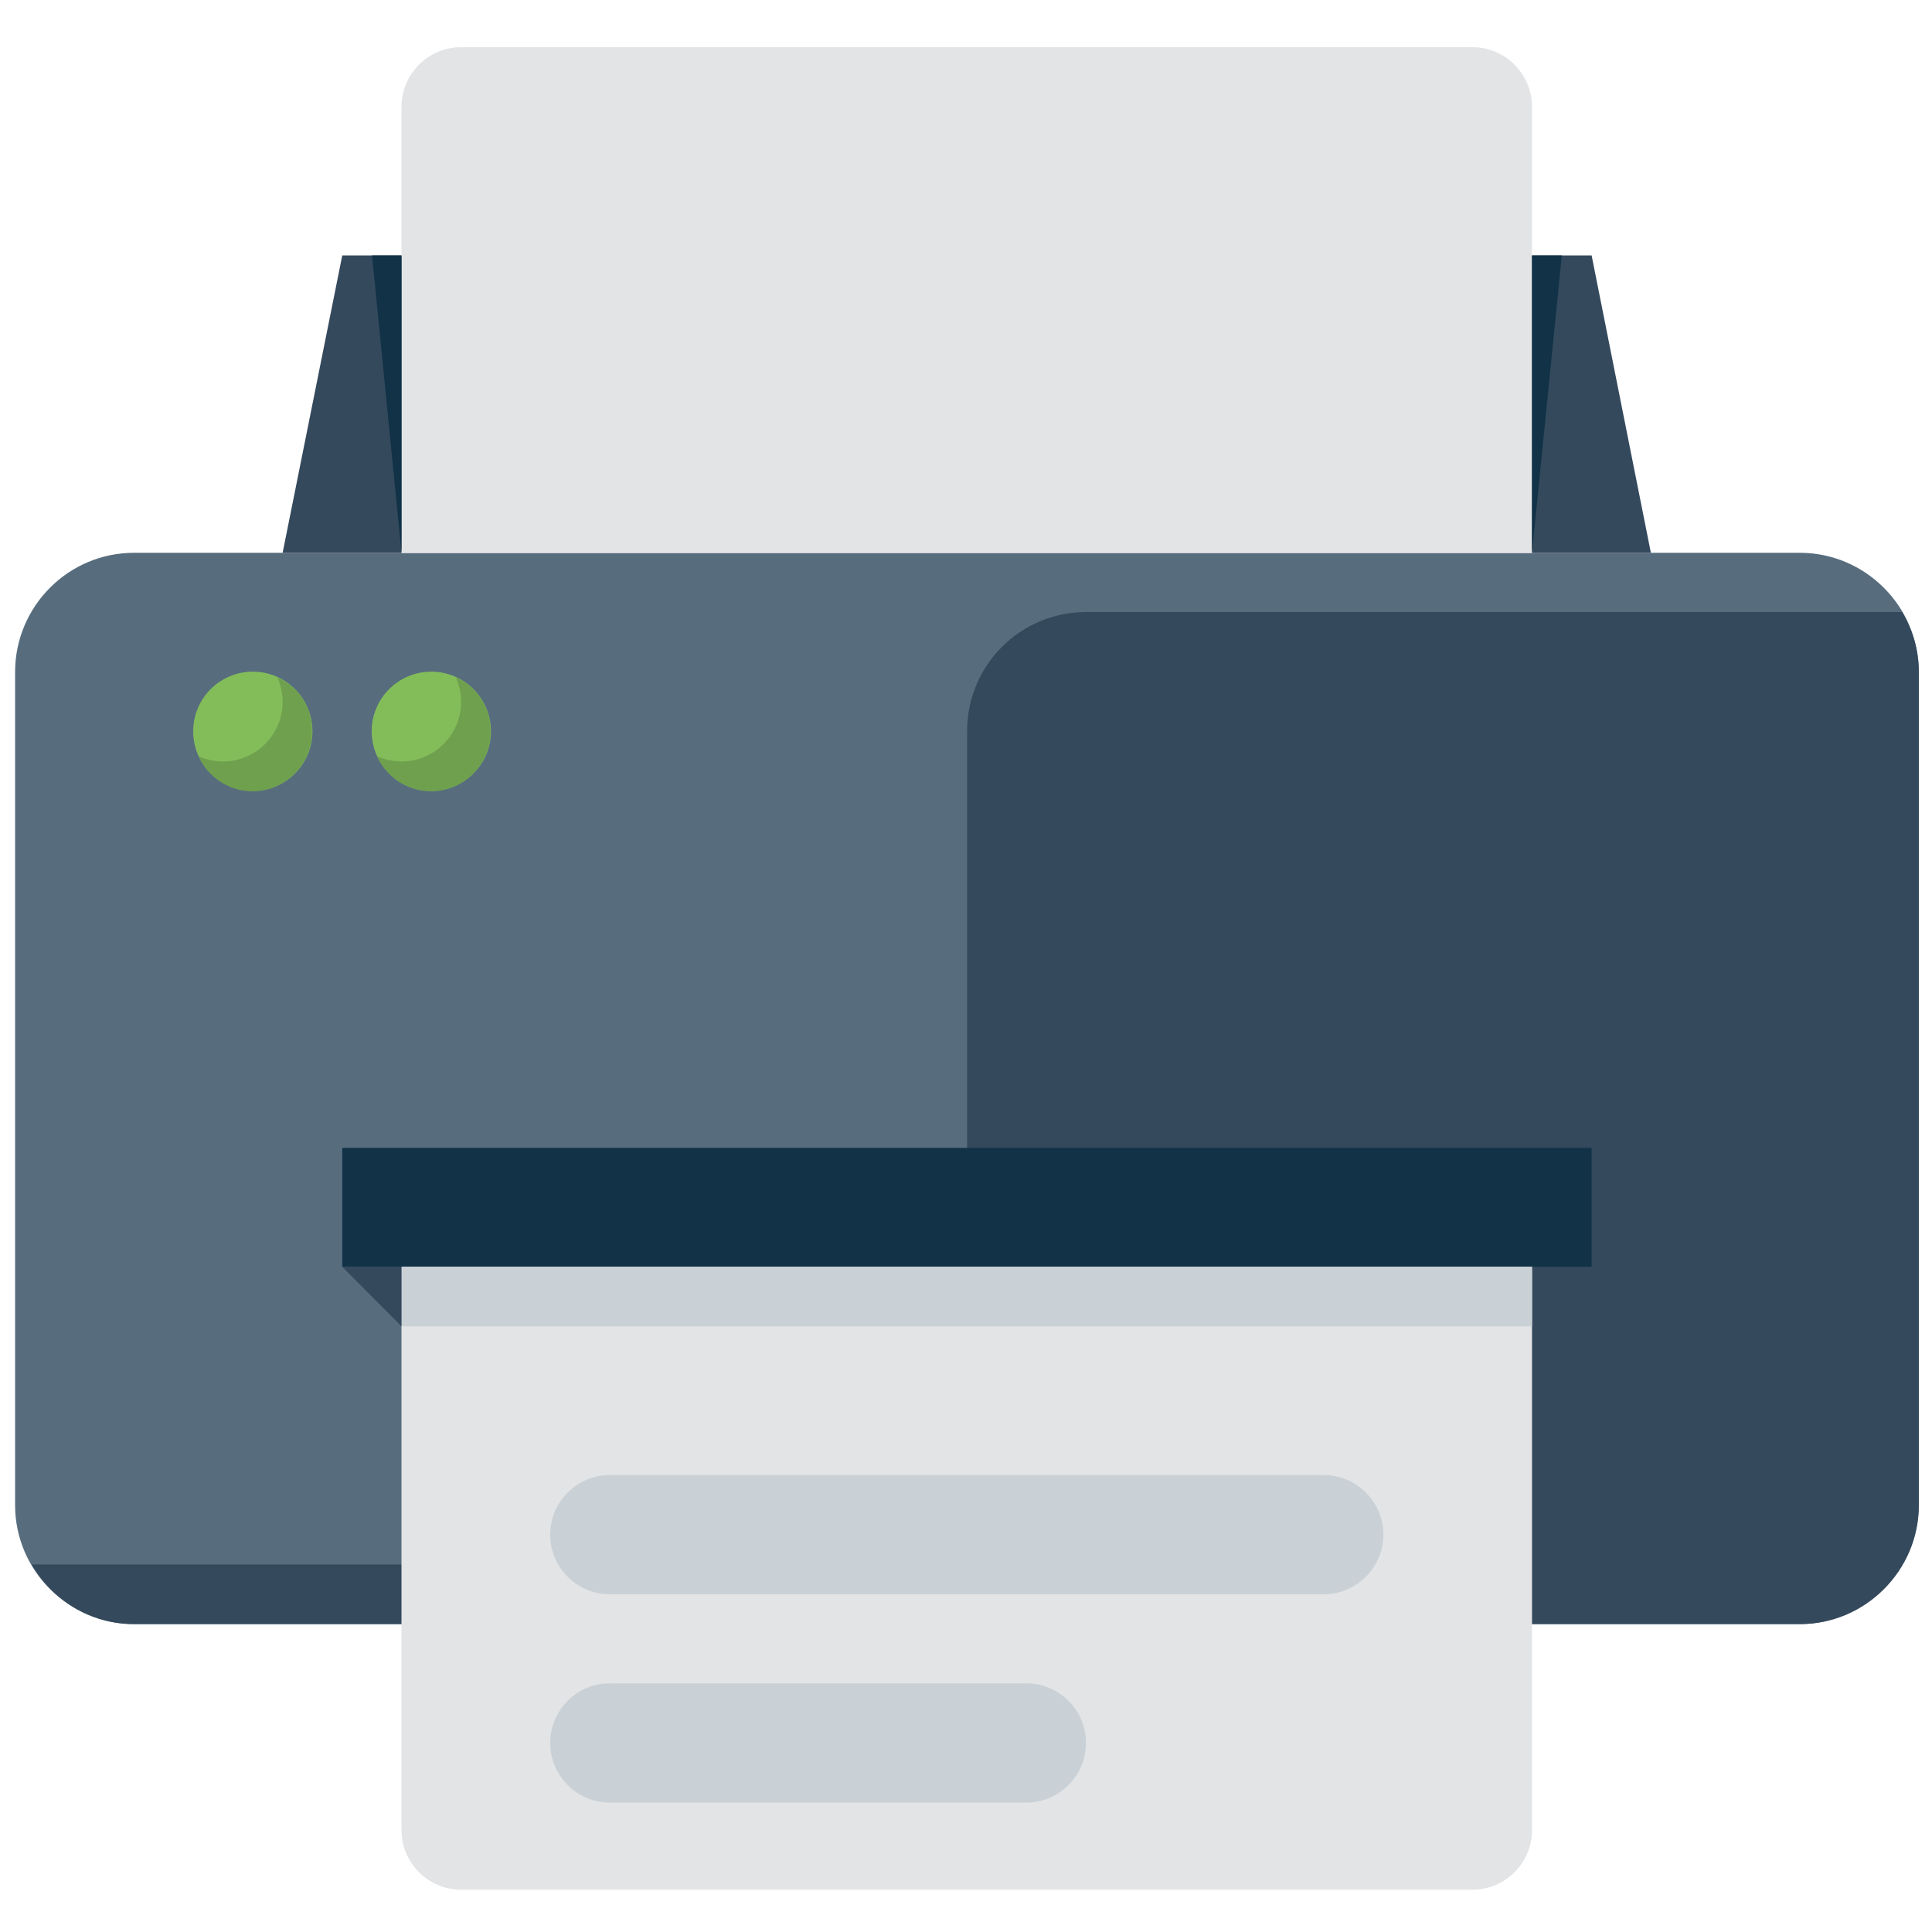 <?xml version="1.0" encoding="utf-8"?>
<!-- Generator: Adobe Illustrator 21.0.2, SVG Export Plug-In . SVG Version: 6.00 Build 0)  -->
<svg version="1.1" id="Layer_1" xmlns="http://www.w3.org/2000/svg" xmlns:xlink="http://www.w3.org/1999/xlink" x="0px" y="0px"
	 viewBox="0 0 512 512" style="enable-background:new 0 0 512 512;" xml:space="preserve">
<style type="text/css">
	.st0{fill:#576D7E;}
	.st1{fill:#35495C;}
	.st2{fill:#83BD5A;}
	.st3{fill:#113247;}
	.st4{fill:#E2E4E6;}
	.st5{fill:#C9D1D7;}
	.st6{fill:#6FA04E;}
</style>
<g>
	<path class="st0" d="M477,146.5H35.5C18.1,146.5,4,160.7,4,178.1v63.1v157.7c0,17.3,14.2,31.5,31.5,31.5H477
		c17.3,0,31.5-14.2,31.5-31.5V241.1v-63.1C508.5,160.7,494.3,146.5,477,146.5z"/>
	<path class="st1" d="M256.2,414.6H8.4c5.5,9.4,15.5,15.8,27.1,15.8H477c17.3,0,31.5-14.2,31.5-31.5V241.1v-63.1
		c0-5.8-1.7-11.1-4.4-15.8H287.8c-17.4,0-31.5,14.1-31.5,31.5V414.6z"/>
	<circle class="st2" cx="67" cy="193.8" r="15.8"/>
	<circle class="st2" cx="114.3" cy="193.8" r="15.8"/>
	<rect x="90.7" y="304.2" class="st3" width="331.1" height="31.5"/>
	<path class="st4" d="M106.4,485c0,8.7,7.1,15.8,15.8,15.8h268c8.7,0,15.8-7.1,15.8-15.8V335.7H106.4V485z"/>
	<polygon class="st1" points="437.5,146.5 74.9,146.5 90.7,67.7 421.8,67.7 	"/>
	<path class="st4" d="M406,28.3c0-8.7-7.1-15.8-15.8-15.8h-268c-8.7,0-15.8,7.1-15.8,15.8v118.3H406V28.3z"/>
	<g>
		<path class="st5" d="M350.8,422.5H161.6c-8.7,0-15.8-7.1-15.8-15.8c0-8.7,7.1-15.8,15.8-15.8h189.2c8.7,0,15.8,7.1,15.8,15.8
			C366.6,415.4,359.5,422.5,350.8,422.5z"/>
	</g>
	<g>
		<path class="st5" d="M272,477.7H161.6c-8.7,0-15.8-7.1-15.8-15.8s7.1-15.8,15.8-15.8H272c8.7,0,15.8,7.1,15.8,15.8
			S280.7,477.7,272,477.7z"/>
	</g>
	<path class="st6" d="M73.5,179.5c0.9,2,1.4,4.2,1.4,6.5c0,8.7-7.1,15.8-15.8,15.8c-2.3,0-4.5-0.5-6.5-1.4c2.5,5.5,8,9.3,14.3,9.3
		c8.7,0,15.8-7.1,15.8-15.8C82.8,187.4,79,182,73.5,179.5z"/>
	<path class="st6" d="M120.8,179.5c0.9,2,1.4,4.2,1.4,6.5c0,8.7-7.1,15.8-15.8,15.8c-2.3,0-4.5-0.5-6.5-1.4c2.5,5.5,8,9.3,14.3,9.3
		c8.7,0,15.8-7.1,15.8-15.8C130.1,187.4,126.3,182,120.8,179.5z"/>
	<rect x="106.4" y="335.7" class="st5" width="299.6" height="15.8"/>
	<polygon class="st1" points="106.4,351.5 106.4,335.7 90.7,335.7 	"/>
	<polygon class="st3" points="406,146.5 406,67.7 413.9,67.7 	"/>
	<polygon class="st3" points="106.4,146.5 98.6,67.7 106.4,67.7 	"/>
</g>
</svg>
